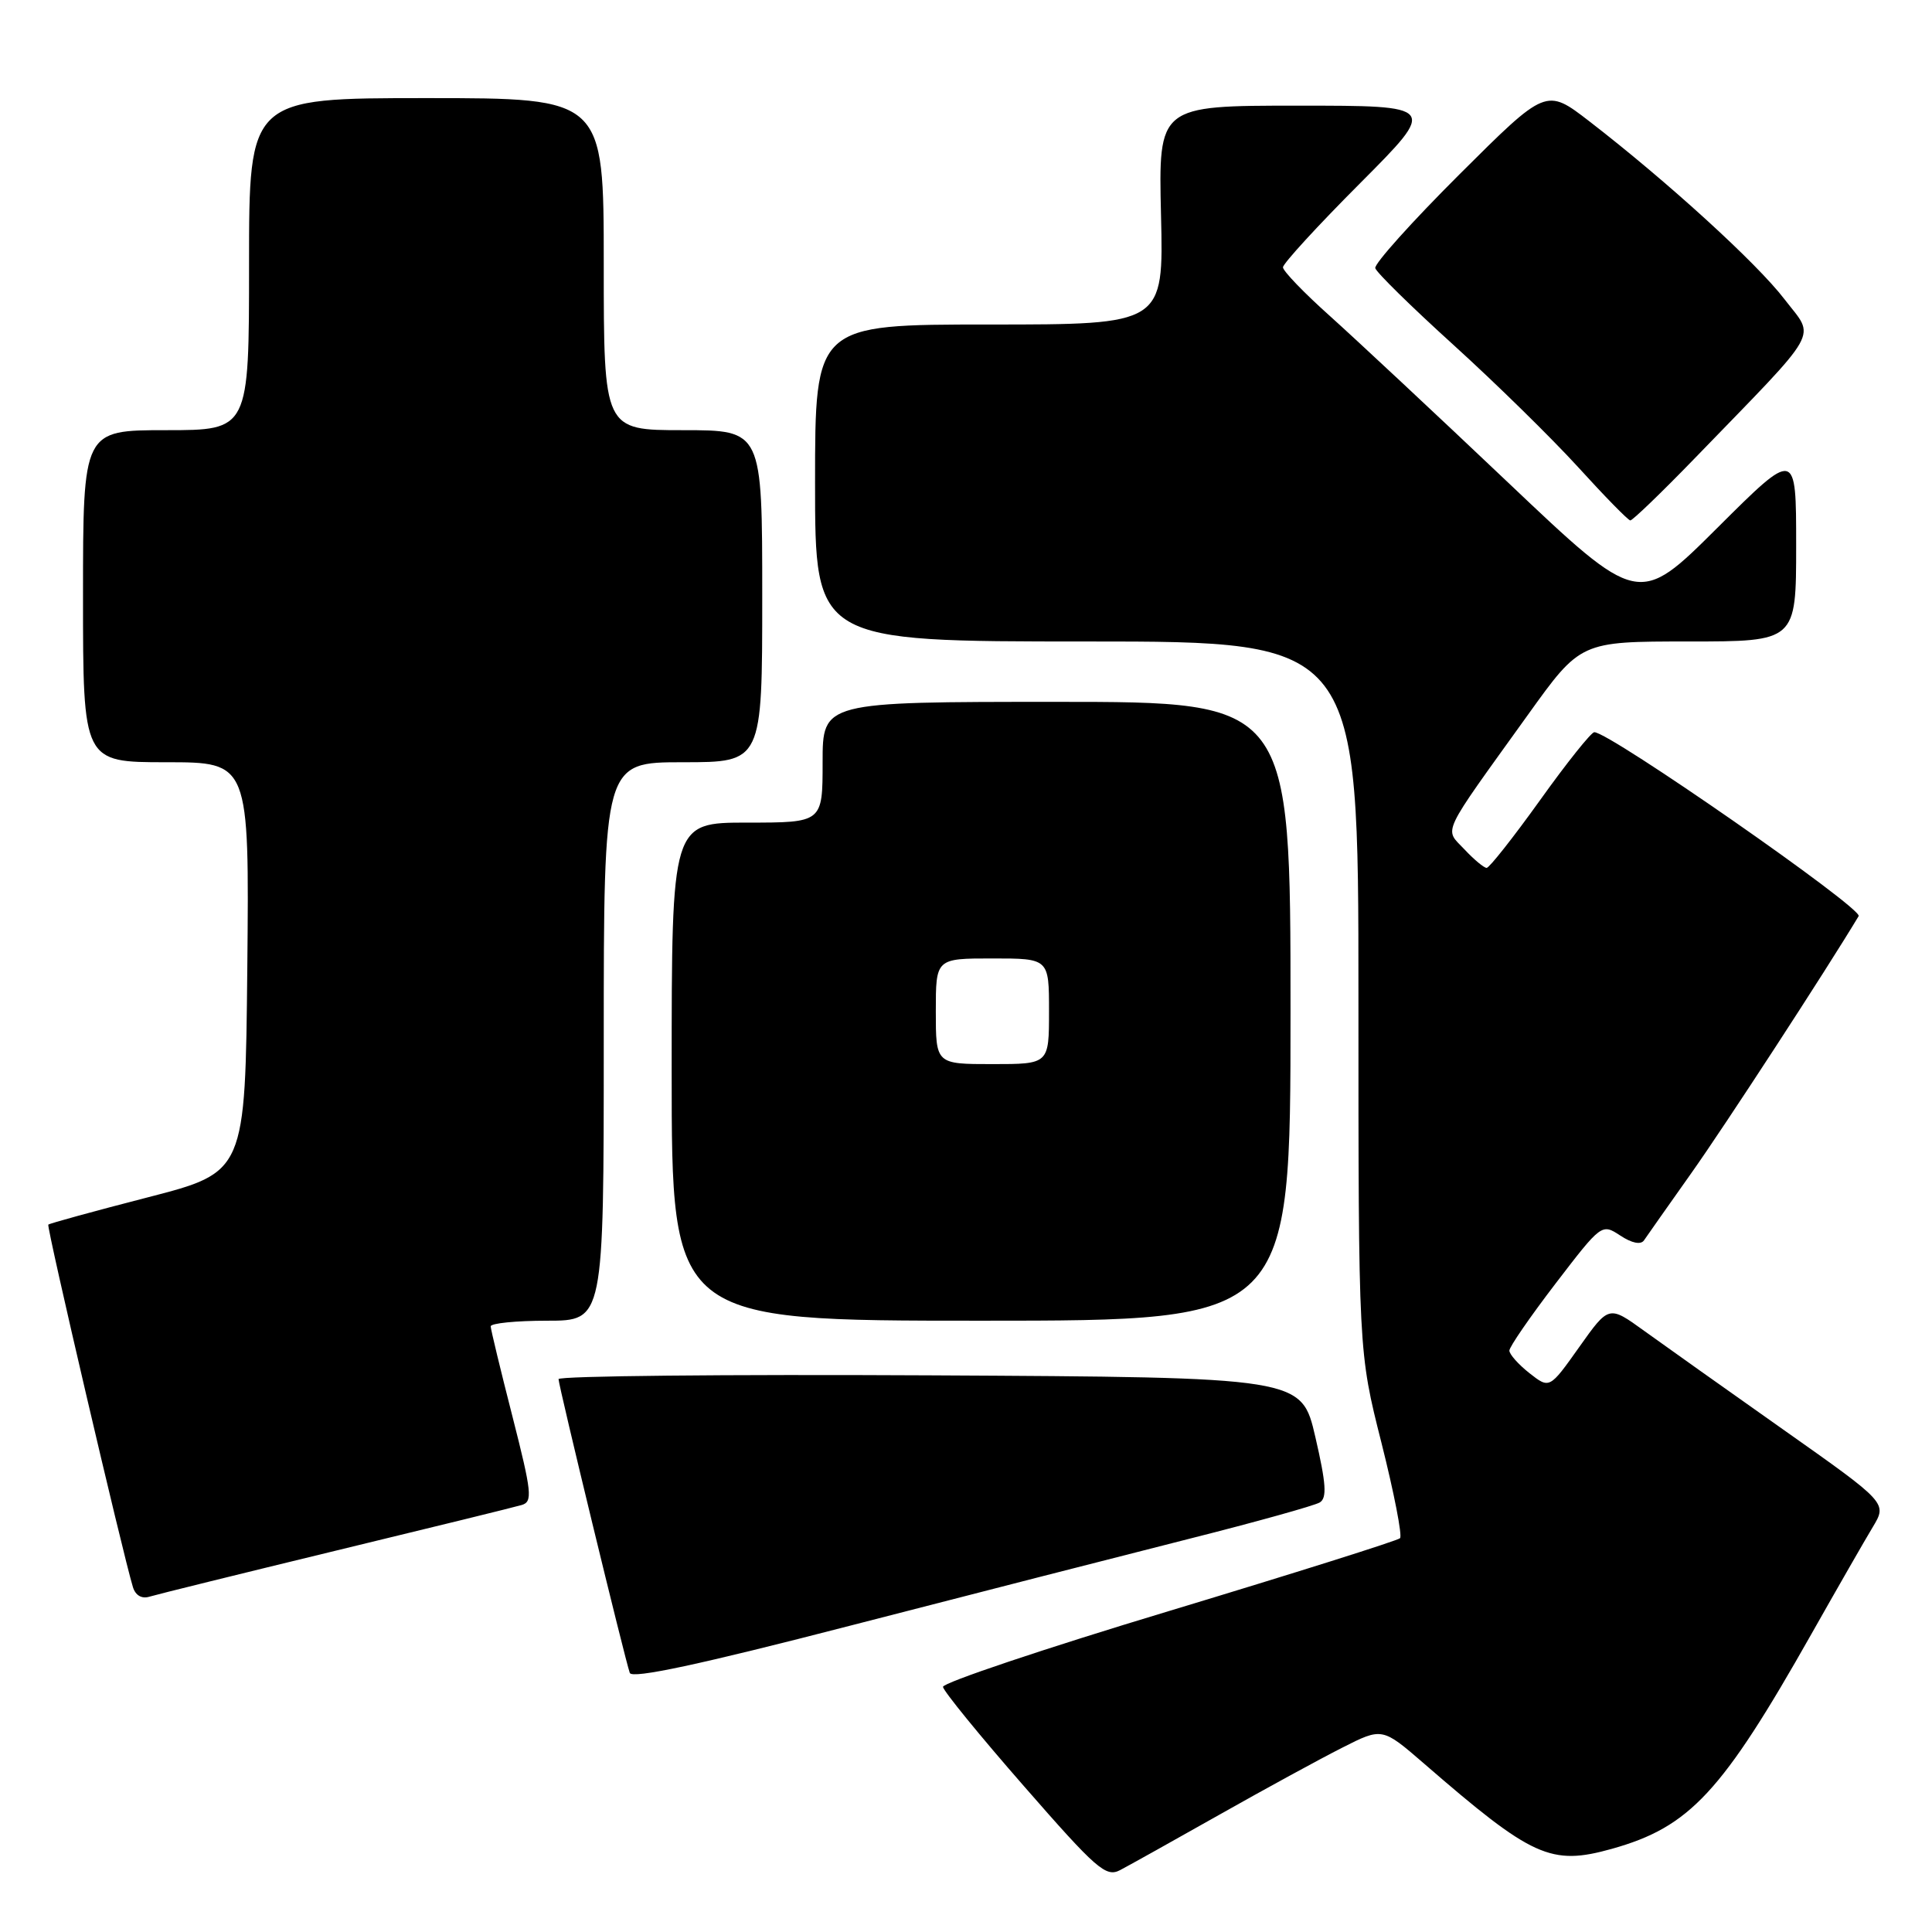 <?xml version="1.0" encoding="UTF-8" standalone="no"?>
<!DOCTYPE svg PUBLIC "-//W3C//DTD SVG 1.1//EN" "http://www.w3.org/Graphics/SVG/1.1/DTD/svg11.dtd" >
<svg xmlns="http://www.w3.org/2000/svg" xmlns:xlink="http://www.w3.org/1999/xlink" version="1.1" viewBox="0 0 256 256">
 <g >
 <path fill="currentColor"
d=" M 161.50 240.50 C 167.55 237.08 174.90 233.07 177.83 231.59 C 183.15 228.89 183.15 228.89 188.70 233.69 C 203.06 246.14 205.49 247.24 213.58 244.98 C 223.90 242.09 228.15 237.52 240.03 216.50 C 243.45 210.45 247.11 204.07 248.16 202.33 C 250.07 199.15 250.07 199.15 236.28 189.42 C 228.70 184.07 220.40 178.18 217.84 176.33 C 213.18 172.96 213.18 172.96 209.25 178.50 C 205.32 184.04 205.32 184.04 202.66 181.95 C 201.20 180.80 200.00 179.45 200.00 178.96 C 200.00 178.47 202.75 174.48 206.11 170.09 C 212.21 162.13 212.24 162.11 214.70 163.72 C 216.23 164.73 217.42 164.97 217.84 164.35 C 218.20 163.81 221.03 159.80 224.12 155.43 C 228.51 149.24 241.99 128.54 246.28 121.39 C 246.88 120.39 213.23 96.97 211.25 97.02 C 210.84 97.03 207.60 101.08 204.07 106.02 C 200.53 110.96 197.34 115.00 196.99 115.00 C 196.64 115.00 195.31 113.90 194.05 112.55 C 191.36 109.69 190.71 111.07 202.47 94.70 C 209.43 85.00 209.43 85.00 223.72 85.00 C 238.00 85.00 238.00 85.00 238.00 72.27 C 238.00 59.54 238.00 59.54 227.56 69.94 C 217.12 80.34 217.12 80.34 199.81 63.92 C 190.29 54.89 179.68 44.98 176.25 41.90 C 172.81 38.83 170.00 35.91 170.00 35.42 C 170.00 34.93 174.60 29.91 180.23 24.27 C 190.46 14.00 190.46 14.00 171.98 14.00 C 153.50 14.00 153.50 14.00 153.84 28.50 C 154.19 43.00 154.19 43.00 131.09 43.00 C 108.00 43.00 108.00 43.00 108.00 64.00 C 108.00 85.00 108.00 85.00 144.00 85.00 C 180.00 85.00 180.00 85.00 180.00 132.06 C 180.00 179.12 180.00 179.12 183.05 191.18 C 184.72 197.81 185.83 203.50 185.51 203.82 C 185.20 204.14 171.42 208.48 154.90 213.47 C 138.38 218.45 124.90 222.98 124.95 223.52 C 125.00 224.06 129.83 229.99 135.69 236.69 C 145.31 247.71 146.54 248.78 148.42 247.80 C 149.56 247.20 155.45 243.92 161.50 240.50 Z  M 157.57 203.90 C 166.41 201.67 174.19 199.50 174.88 199.08 C 175.85 198.48 175.72 196.59 174.29 190.41 C 172.46 182.50 172.46 182.50 123.23 182.24 C 96.15 182.10 74.00 182.32 74.01 182.74 C 74.02 183.64 82.83 219.96 83.45 221.67 C 83.75 222.48 92.74 220.56 112.69 215.40 C 128.53 211.31 148.73 206.14 157.57 203.90 Z  M 44.50 205.47 C 57.15 202.41 68.24 199.69 69.13 199.42 C 70.60 198.99 70.47 197.77 67.91 187.72 C 66.33 181.55 65.03 176.16 65.02 175.75 C 65.01 175.34 68.38 175.00 72.50 175.00 C 80.00 175.00 80.00 175.00 80.00 138.00 C 80.00 101.00 80.00 101.00 90.50 101.00 C 101.00 101.00 101.00 101.00 101.00 79.00 C 101.00 57.00 101.00 57.00 90.50 57.00 C 80.00 57.00 80.00 57.00 80.00 35.00 C 80.00 13.00 80.00 13.00 56.50 13.00 C 33.00 13.00 33.00 13.00 33.00 35.00 C 33.00 57.00 33.00 57.00 22.00 57.00 C 11.00 57.00 11.00 57.00 11.00 79.00 C 11.00 101.00 11.00 101.00 22.02 101.00 C 33.03 101.00 33.03 101.00 32.77 128.16 C 32.50 155.32 32.50 155.32 19.60 158.65 C 12.50 160.48 6.56 162.11 6.40 162.27 C 6.14 162.53 16.26 205.86 17.61 210.29 C 17.95 211.41 18.79 211.89 19.83 211.56 C 20.75 211.28 31.85 208.54 44.50 205.47 Z  M 171.00 134.00 C 171.00 93.00 171.00 93.00 140.00 93.00 C 109.00 93.00 109.00 93.00 109.00 101.00 C 109.00 109.00 109.00 109.00 99.00 109.00 C 89.00 109.00 89.00 109.00 89.00 142.00 C 89.00 175.00 89.00 175.00 130.00 175.00 C 171.00 175.00 171.00 175.00 171.00 134.00 Z  M 224.54 60.75 C 241.61 43.12 240.55 45.00 236.47 39.67 C 232.83 34.90 220.93 24.05 210.59 16.07 C 204.87 11.66 204.87 11.66 193.41 23.08 C 187.11 29.36 182.08 34.96 182.23 35.53 C 182.38 36.10 187.05 40.68 192.61 45.72 C 198.17 50.76 205.59 58.04 209.11 61.90 C 212.62 65.76 215.73 68.94 216.02 68.96 C 216.31 68.98 220.14 65.29 224.54 60.75 Z  M 124.00 134.00 C 124.00 127.00 124.00 127.00 131.50 127.00 C 139.00 127.00 139.00 127.00 139.00 134.00 C 139.00 141.00 139.00 141.00 131.50 141.00 C 124.00 141.00 124.00 141.00 124.00 134.00 Z "/>
</g>
</svg>